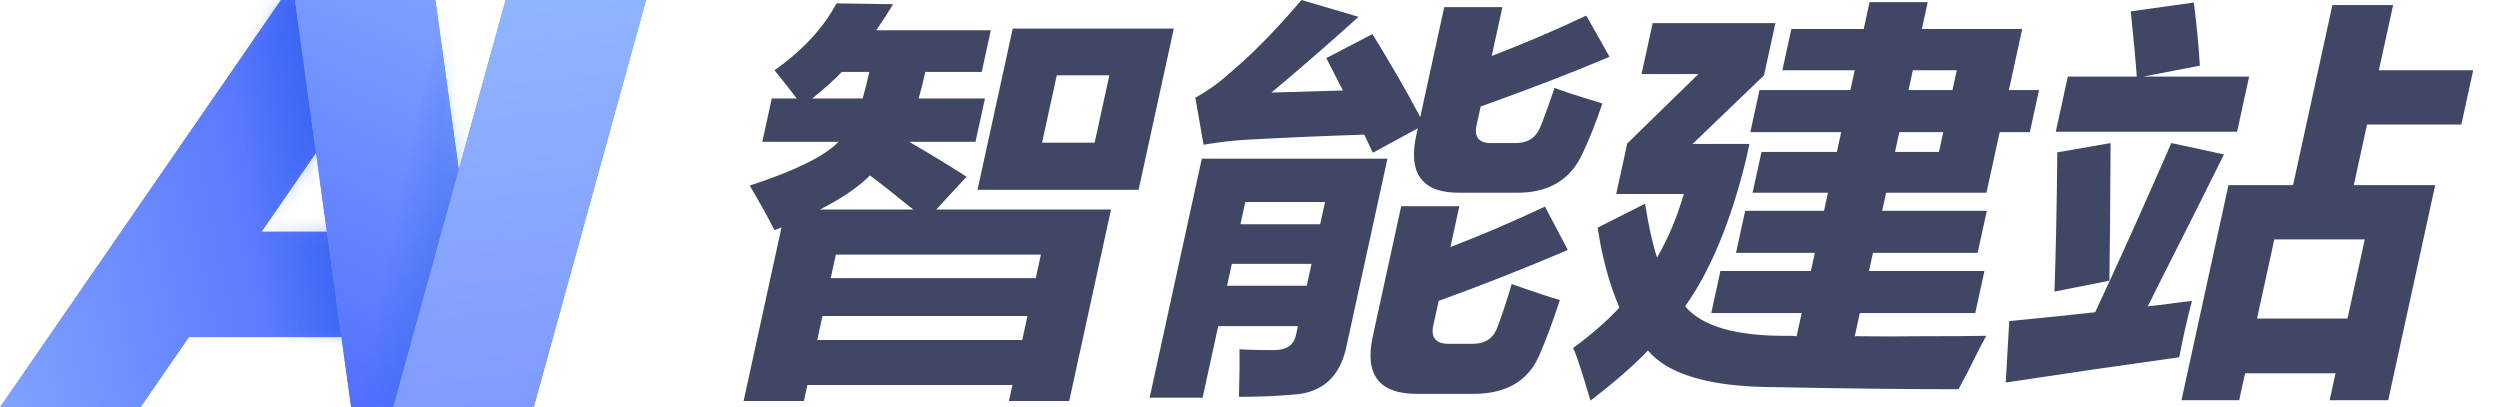 <svg width="178" height="29" viewBox="0 0 178 29" fill="none" xmlns="http://www.w3.org/2000/svg">
<path fill-rule="evenodd" clip-rule="evenodd" d="M30 0H20L0 29H10L13.448 24H26.5V16.5H18.621L30 0Z" fill="#6096FF"/>
<path fill-rule="evenodd" clip-rule="evenodd" d="M30 0H20L0 29H10L13.448 24H26.5V16.5H18.621L30 0Z" fill="url(#paint0_linear_9272_123181)"/>
<g opacity="0.6">
<mask id="mask0_9272_123181" style="mask-type:alpha" maskUnits="userSpaceOnUse" x="0" y="0" width="30" height="29">
<path fill-rule="evenodd" clip-rule="evenodd" d="M30 0H20L0 29H10L13.448 24H26.5V16.5H18.621L30 0Z" fill="#7088FF"/>
</mask>
<g mask="url(#mask0_9272_123181)">
<path opacity="0.6" d="M21 -0H11L15 29H25L21 -0Z" fill="url(#paint1_linear_9272_123181)"/>
</g>
</g>
<path d="M31 -0H21L25 29H35L31 -0Z" fill="#6096FF"/>
<path d="M31 -0H21L25 29H35L31 -0Z" fill="url(#paint2_linear_9272_123181)"/>
<g opacity="0.6">
<mask id="mask1_9272_123181" style="mask-type:alpha" maskUnits="userSpaceOnUse" x="21" y="-1" width="14" height="30">
<path d="M31 -0H21L25 29H35L31 -0Z" fill="#7088FF"/>
</mask>
<g mask="url(#mask1_9272_123181)">
<path opacity="0.6" d="M32 -0H42L34 29H24L32 -0Z" fill="url(#paint3_linear_9272_123181)"/>
</g>
</g>
<path d="M36 -0H46L38 29H28L36 -0Z" fill="#6096FF"/>
<path d="M36 -0H46L38 29H28L36 -0Z" fill="url(#paint4_linear_9272_123181)"/>
<path d="M54.276 10.097L54.95 7.011H56.729C56.46 6.651 56.052 6.132 55.505 5.453C55.344 5.253 55.224 5.103 55.143 5.003C57.15 3.585 58.621 1.997 59.557 0.24L63.592 0.3C63.178 0.979 62.777 1.598 62.389 2.157H70.546L69.898 5.123H65.881C65.724 5.842 65.566 6.471 65.407 7.011H70.13L69.456 10.097H64.733C66.149 10.916 67.512 11.745 68.821 12.583L66.655 14.92H79.105L76.128 28.552H71.835L72.083 27.414H57.486L57.237 28.552H52.944L55.646 16.179C55.486 16.259 55.317 16.328 55.141 16.388C54.699 15.509 54.112 14.451 53.381 13.213C56.617 12.154 58.725 11.115 59.704 10.097H54.276ZM69.599 13.512L72.106 2.037H83.575L81.069 13.512H69.599ZM58.559 22.5L58.186 24.208H72.783L73.156 22.5H58.559ZM59.514 18.126L59.148 19.804H73.745L74.112 18.126H59.514ZM75.243 5.363L74.196 10.157H77.938L78.985 5.363H75.243ZM65.029 14.92C64.876 14.78 64.823 14.741 64.871 14.8C63.622 13.782 62.645 13.013 61.941 12.493C61.103 13.332 59.914 14.141 58.375 14.92H65.029ZM59.932 5.123C59.401 5.683 58.701 6.312 57.833 7.011H61.421C61.579 6.471 61.737 5.842 61.894 5.123H59.932Z" fill="#3F4765"/>
<path d="M85.694 10.306L85.108 6.951C85.99 6.471 86.814 5.882 87.58 5.183C89.131 3.885 90.827 2.157 92.668 0L96.73 1.198C94.49 3.216 92.421 5.013 90.523 6.591L95.616 6.441L94.433 4.135L97.719 2.427C99.047 4.584 100.181 6.551 101.122 8.329L102.83 0.509H106.97L106.211 3.985C108.554 3.086 110.797 2.127 112.942 1.109L114.6 4.045C111.808 5.223 108.75 6.402 105.426 7.58L105.157 8.808C104.907 9.767 105.287 10.226 106.298 10.187H107.923C108.782 10.187 109.368 9.797 109.681 9.018C109.994 8.239 110.328 7.32 110.682 6.262C111.267 6.481 112.077 6.751 113.112 7.071C113.535 7.191 113.861 7.29 114.089 7.37C113.624 8.748 113.148 9.947 112.66 10.966C111.809 12.803 110.269 13.722 108.04 13.722H103.992C101.264 13.762 100.218 12.374 100.854 9.557L100.945 9.138L97.745 10.876L97.137 9.587C94.543 9.667 91.747 9.787 88.747 9.947C87.753 10.007 86.735 10.127 85.694 10.306ZM81.854 28.313L85.57 11.295H98.788L95.882 24.598C95.435 26.835 94.137 28.003 91.989 28.103C90.863 28.203 89.605 28.253 88.215 28.253C88.256 26.755 88.267 25.626 88.249 24.867C88.792 24.907 89.616 24.927 90.72 24.927C91.619 24.927 92.139 24.558 92.281 23.819L92.411 23.219H86.738L85.626 28.313H81.854ZM100.926 28.043C98.182 28.063 97.126 26.675 97.757 23.878L99.766 14.681H103.906L103.271 17.587C105.367 16.788 107.611 15.829 110.002 14.711L111.628 17.797C108.539 19.115 105.474 20.323 102.433 21.422L102.067 23.099C101.841 24.038 102.222 24.498 103.207 24.478H104.863C105.763 24.478 106.353 24.068 106.634 23.249C106.978 22.331 107.311 21.322 107.632 20.223C109.15 20.763 110.294 21.142 111.064 21.362C110.564 22.9 110.072 24.218 109.587 25.317C108.806 27.114 107.268 28.023 104.974 28.043H100.926ZM88.668 14.381L88.322 15.969H93.995L94.342 14.381H88.668ZM87.707 18.785L87.366 20.343H93.04L93.38 18.785H87.707Z" fill="#3F4765"/>
<path d="M124.623 9.408L125.277 6.412H131.748L132.055 5.003H126.903L127.544 2.067H132.696L133.115 0.15H137.255L136.836 2.067H143.982L143.033 6.412H145.18L144.525 9.408H142.379L141.436 13.722H134.291L134.01 15.01H141.462L140.807 18.006H133.355L133.074 19.294H141.293L140.638 22.291H132.42L132.06 23.938C133.63 23.958 135.286 23.958 137.028 23.938C138.909 23.938 140.372 23.928 141.42 23.908C141.151 24.388 140.706 25.257 140.084 26.515C139.777 27.074 139.568 27.474 139.454 27.713C135.753 27.713 131.369 27.663 126.3 27.564C121.766 27.544 118.776 26.675 117.332 24.957C116.349 25.996 114.985 27.184 113.241 28.522C112.632 26.445 112.219 25.197 112.004 24.777C113.293 23.838 114.392 22.88 115.301 21.901C114.583 20.223 114.068 18.326 113.753 16.209L117.131 14.501C117.368 16.039 117.651 17.317 117.981 18.336C118.764 16.998 119.4 15.489 119.889 13.812H115.074L115.859 10.216L120.926 5.273H116.878L117.669 1.648H126.409L125.598 5.363L120.514 10.246H124.562L124.32 11.355C123.229 15.789 121.783 19.274 119.982 21.811C121.201 23.249 123.645 23.948 127.313 23.908C127.374 23.908 127.466 23.908 127.589 23.908C127.728 23.928 127.838 23.938 127.92 23.938L128.28 22.291H121.84L122.494 19.294H128.934L129.215 18.006H123.603L124.258 15.01H129.87L130.151 13.722H124.784L125.419 10.816H130.786L131.093 9.408H124.623ZM139.323 5.003H136.195L135.888 6.412H139.016L139.323 5.003ZM135.233 9.408L134.926 10.816H138.054L138.361 9.408H135.233Z" fill="#3F4765"/>
<path d="M155.322 28.492L158.666 13.183H163.266L166.067 0.36H170.391L169.376 5.003H176.092L175.248 8.868H168.532L167.59 13.183H173.386L170.042 28.492H165.872L166.29 26.575H159.85L159.432 28.492H155.322ZM142.809 27.234L143.059 22.86C145.565 22.62 147.604 22.41 149.177 22.231C150.823 18.715 152.631 14.701 154.598 10.187L158.346 10.995C157.282 13.153 155.672 16.358 153.517 20.613C153.256 21.152 153.056 21.552 152.918 21.811C153.356 21.771 153.997 21.691 154.841 21.572C155.385 21.512 155.795 21.462 156.069 21.422C155.716 22.76 155.413 24.098 155.162 25.436C151.135 25.996 147.017 26.595 142.809 27.234ZM146.372 9.378L147.229 5.453H152.136C152.082 4.574 151.94 3.026 151.708 0.809L156.201 0.18C156.411 1.838 156.554 3.336 156.63 4.674L152.596 5.453H160.14L159.282 9.378H146.372ZM146.277 20.763C146.377 17.966 146.445 14.661 146.48 10.846L150.274 10.187C150.268 10.586 150.264 11.165 150.262 11.924C150.246 15.18 150.222 17.866 150.189 19.984L146.277 20.763ZM161.931 17.047L160.701 22.68H167.141L168.371 17.047H161.931Z" fill="#3F4765"/>
<defs>
<linearGradient id="paint0_linear_9272_123181" x1="-4.381" y1="25.464" x2="26.754" y2="18.69" gradientUnits="userSpaceOnUse">
<stop stop-color="#87A9FF"/>
<stop offset="1" stop-color="#4C6AFF"/>
</linearGradient>
<linearGradient id="paint1_linear_9272_123181" x1="23" y1="14.5" x2="18" y2="15.25" gradientUnits="userSpaceOnUse">
<stop stop-color="#1A5CDD"/>
<stop offset="1" stop-color="#1A5CDD" stop-opacity="0"/>
</linearGradient>
<linearGradient id="paint2_linear_9272_123181" x1="22.179" y1="-10.405" x2="6.739" y2="25.228" gradientUnits="userSpaceOnUse">
<stop stop-color="#87A9FF"/>
<stop offset="1" stop-color="#4C6AFF"/>
</linearGradient>
<linearGradient id="paint3_linear_9272_123181" x1="28.202" y1="14.643" x2="32.928" y2="15.602" gradientUnits="userSpaceOnUse">
<stop stop-color="#1A5CDD" stop-opacity="0"/>
<stop offset="1" stop-color="#1A5CDD"/>
</linearGradient>
<linearGradient id="paint4_linear_9272_123181" x1="43.809" y1="-13.417" x2="49.587" y2="37.01" gradientUnits="userSpaceOnUse">
<stop stop-color="#97C1FF"/>
<stop offset="1" stop-color="#7B91FF"/>
</linearGradient>
</defs>
</svg>

